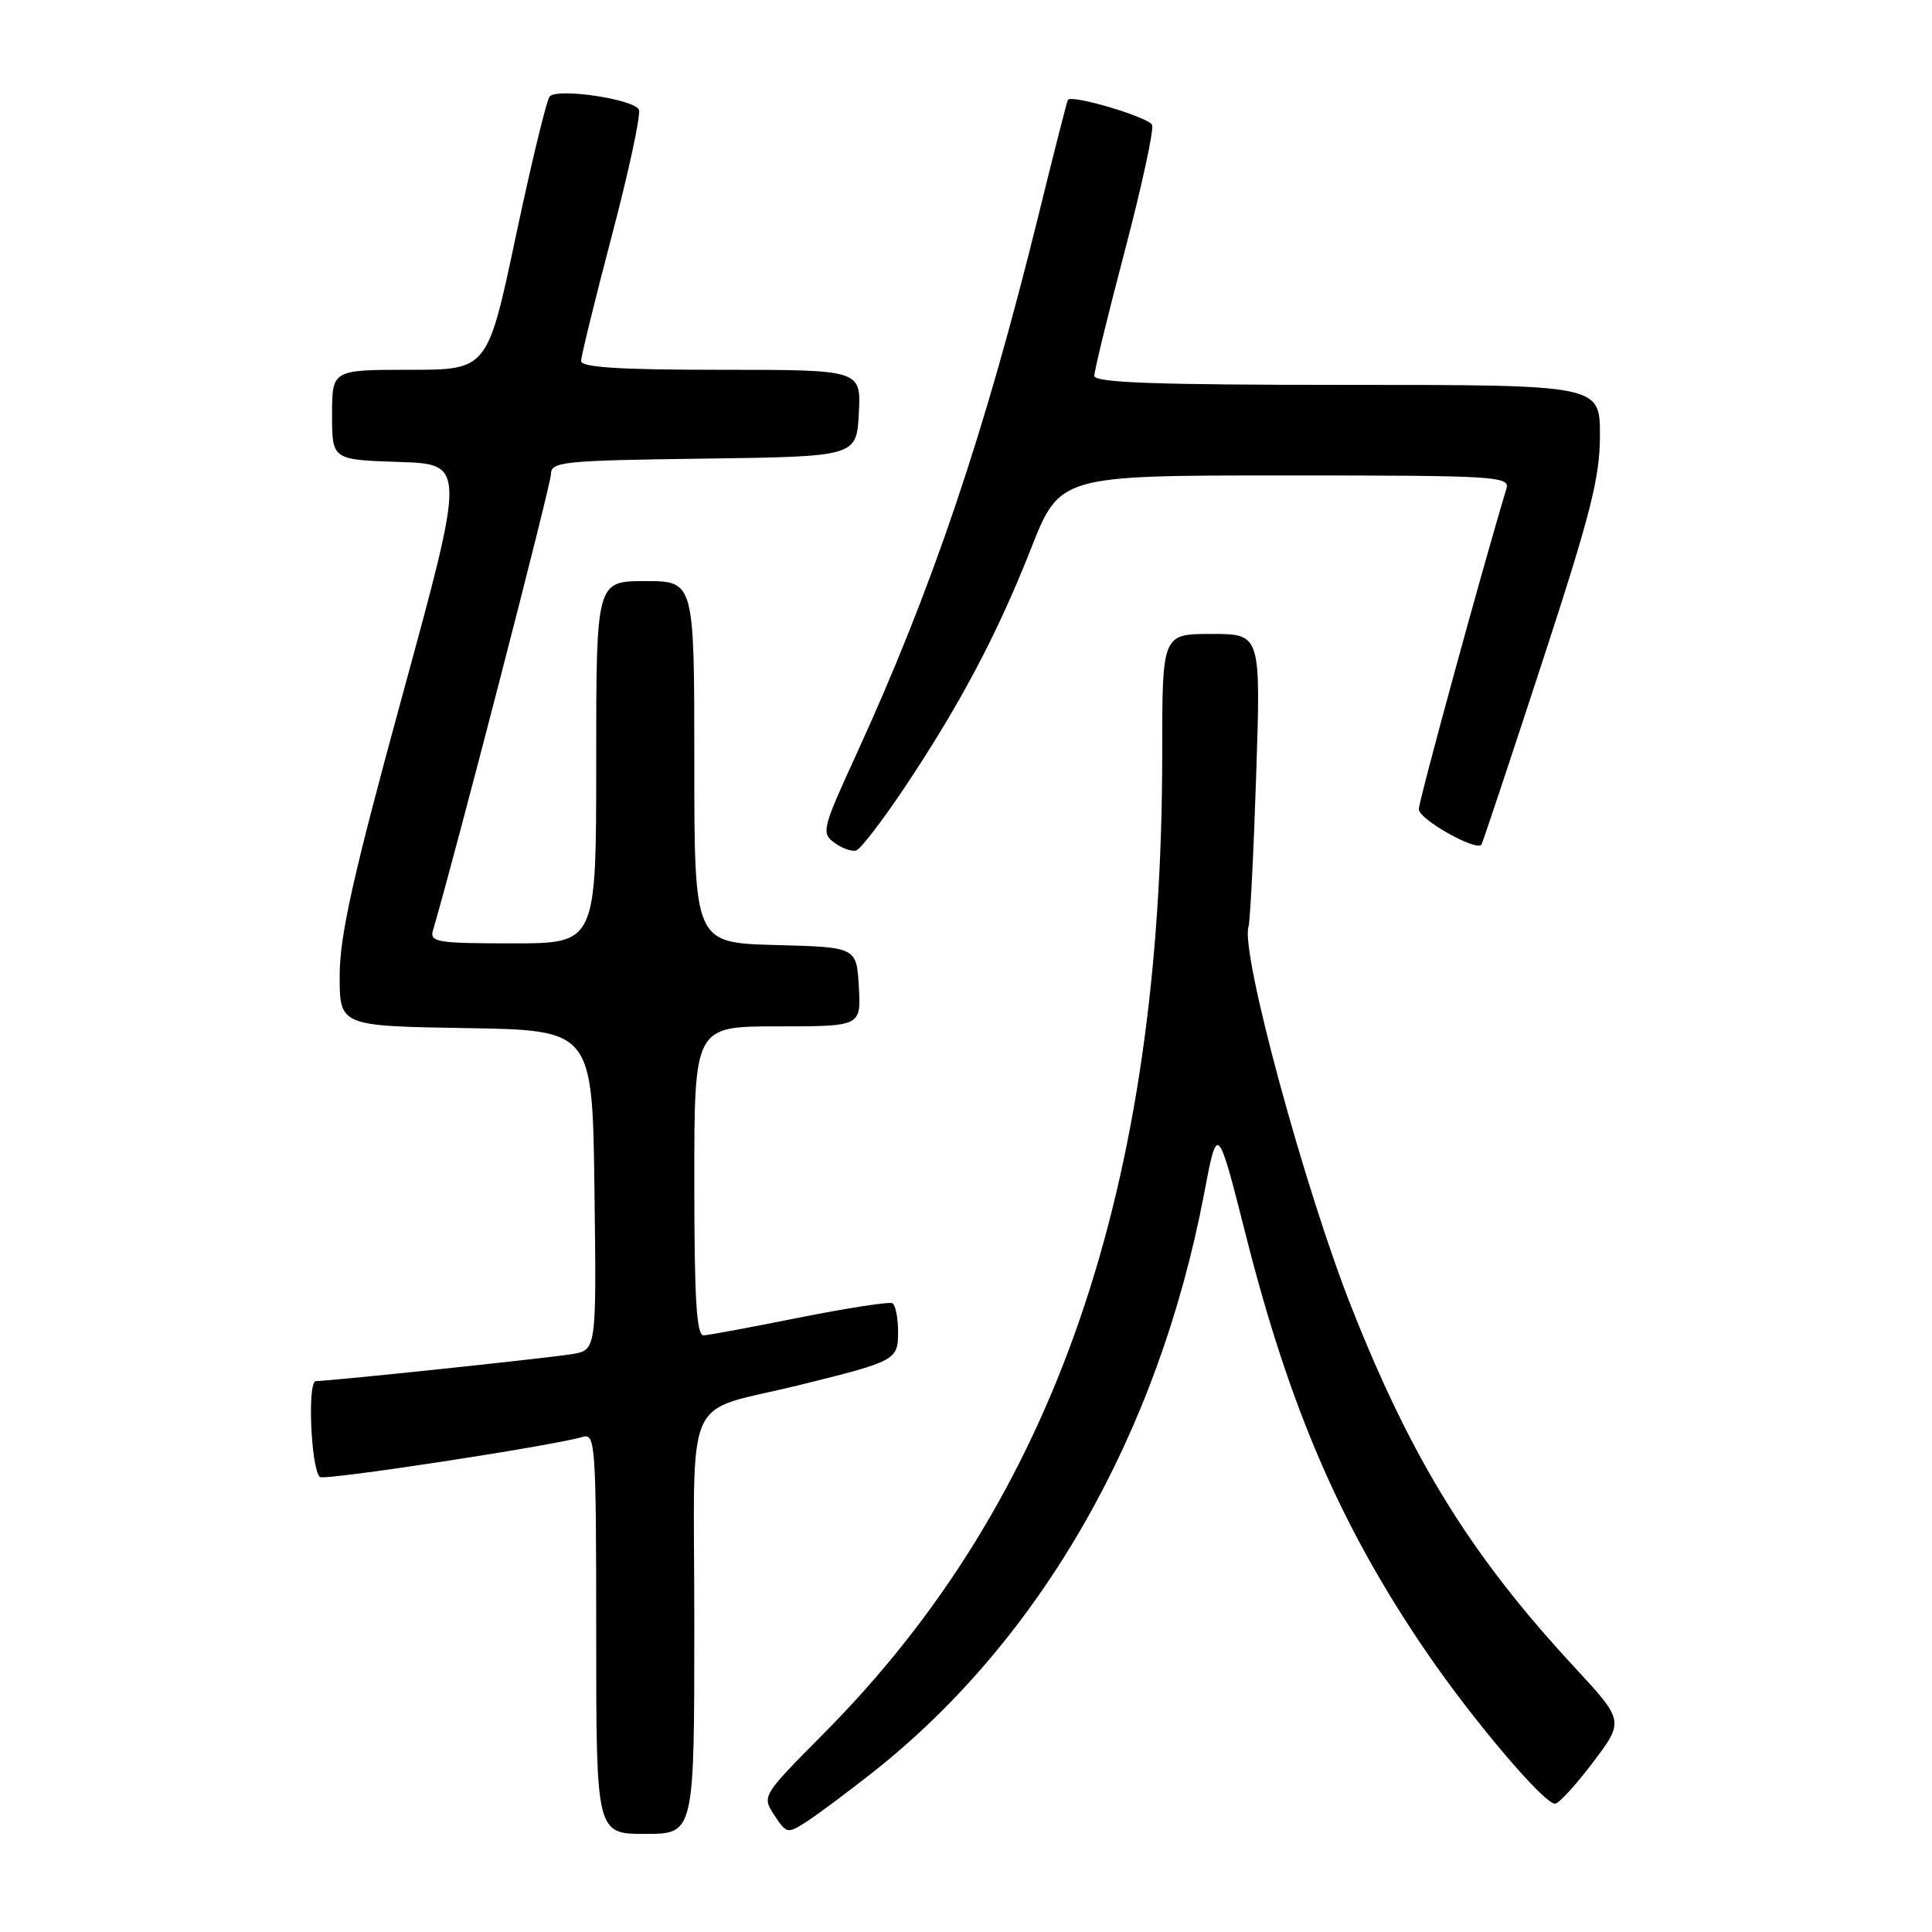 <?xml version="1.0" encoding="UTF-8" standalone="no"?>
<!DOCTYPE svg PUBLIC "-//W3C//DTD SVG 1.1//EN" "http://www.w3.org/Graphics/SVG/1.1/DTD/svg11.dtd" >
<svg xmlns="http://www.w3.org/2000/svg" xmlns:xlink="http://www.w3.org/1999/xlink" version="1.1" viewBox="0 0 256 256">
 <g >
 <path fill="currentColor"
d=" M 92.00 215.04 C 92.00 183.43 90.23 187.42 106.00 183.51 C 118.74 180.36 119.00 180.22 119.00 176.48 C 119.00 174.63 118.66 172.93 118.25 172.69 C 117.84 172.46 112.33 173.31 106.00 174.57 C 99.67 175.84 93.94 176.91 93.25 176.94 C 92.29 176.99 92.00 172.26 92.00 156.50 C 92.00 136.00 92.00 136.00 103.05 136.00 C 114.10 136.00 114.10 136.00 113.80 130.75 C 113.50 125.50 113.50 125.50 102.75 125.22 C 92.00 124.93 92.00 124.93 92.00 100.97 C 92.00 77.00 92.00 77.00 85.50 77.00 C 79.00 77.00 79.00 77.00 79.00 101.00 C 79.00 125.00 79.00 125.00 67.93 125.00 C 57.86 125.00 56.91 124.84 57.38 123.25 C 60.30 113.34 73.00 64.22 73.00 62.85 C 73.00 61.17 74.49 61.02 93.25 60.77 C 113.50 60.50 113.50 60.50 113.80 54.75 C 114.10 49.00 114.10 49.00 95.55 49.00 C 82.17 49.00 77.00 48.68 77.00 47.84 C 77.00 47.21 78.83 39.74 81.07 31.24 C 83.31 22.75 84.92 15.24 84.66 14.55 C 84.12 13.16 73.97 11.63 72.84 12.77 C 72.45 13.17 70.43 21.49 68.36 31.25 C 64.60 49.00 64.60 49.00 54.30 49.00 C 44.00 49.00 44.00 49.00 44.00 54.96 C 44.00 60.92 44.00 60.92 52.85 61.21 C 61.69 61.50 61.69 61.50 53.36 92.00 C 46.79 116.02 45.02 123.93 45.01 129.23 C 45.00 135.95 45.00 135.95 61.75 136.23 C 78.50 136.50 78.50 136.50 78.77 157.70 C 79.04 178.90 79.04 178.90 75.77 179.43 C 72.23 180.00 43.71 183.00 41.86 183.00 C 40.71 183.00 41.19 194.52 42.38 195.71 C 42.89 196.22 73.19 191.59 77.25 190.39 C 78.89 189.90 79.00 191.60 79.00 216.43 C 79.00 243.00 79.00 243.00 85.50 243.00 C 92.00 243.00 92.00 243.00 92.00 215.04 Z  M 115.64 234.85 C 137.88 217.30 153.48 190.04 159.55 158.17 C 161.32 148.84 161.32 148.84 165.08 163.67 C 170.91 186.70 177.73 202.43 189.07 219.00 C 195.25 228.02 204.57 239.00 206.05 239.00 C 206.54 239.00 208.80 236.53 211.08 233.52 C 215.22 228.03 215.22 228.03 208.55 220.83 C 194.96 206.15 187.15 193.56 179.17 173.45 C 172.90 157.66 164.36 126.21 165.43 122.81 C 165.65 122.09 166.11 113.06 166.45 102.75 C 167.07 84.00 167.07 84.00 160.53 84.00 C 154.00 84.00 154.00 84.00 154.00 99.75 C 154.00 157.59 139.78 198.82 109.22 229.63 C 100.95 237.97 100.94 237.98 102.60 240.52 C 104.22 242.98 104.34 243.01 106.88 241.38 C 108.32 240.45 112.26 237.51 115.64 234.85 Z  M 119.73 104.55 C 127.12 93.52 132.16 84.02 136.59 72.75 C 140.43 63.00 140.43 63.00 170.28 63.00 C 198.25 63.00 200.10 63.11 199.61 64.75 C 196.38 75.45 188.00 106.11 188.00 107.23 C 188.00 108.56 195.64 112.86 196.30 111.91 C 196.46 111.68 200.05 100.89 204.29 87.93 C 210.78 68.09 212.00 63.29 212.00 57.68 C 212.00 51.00 212.00 51.00 178.50 51.00 C 153.18 51.00 145.00 50.71 145.00 49.80 C 145.00 49.15 146.82 41.66 149.06 33.17 C 151.29 24.68 152.91 17.20 152.66 16.56 C 152.27 15.55 142.05 12.50 141.50 13.23 C 141.39 13.38 139.64 20.25 137.61 28.50 C 130.47 57.47 123.53 78.00 113.44 100.02 C 108.94 109.83 108.81 110.39 110.57 111.67 C 111.59 112.42 112.89 112.87 113.46 112.69 C 114.03 112.50 116.85 108.84 119.73 104.55 Z "/>
</g>
</svg>